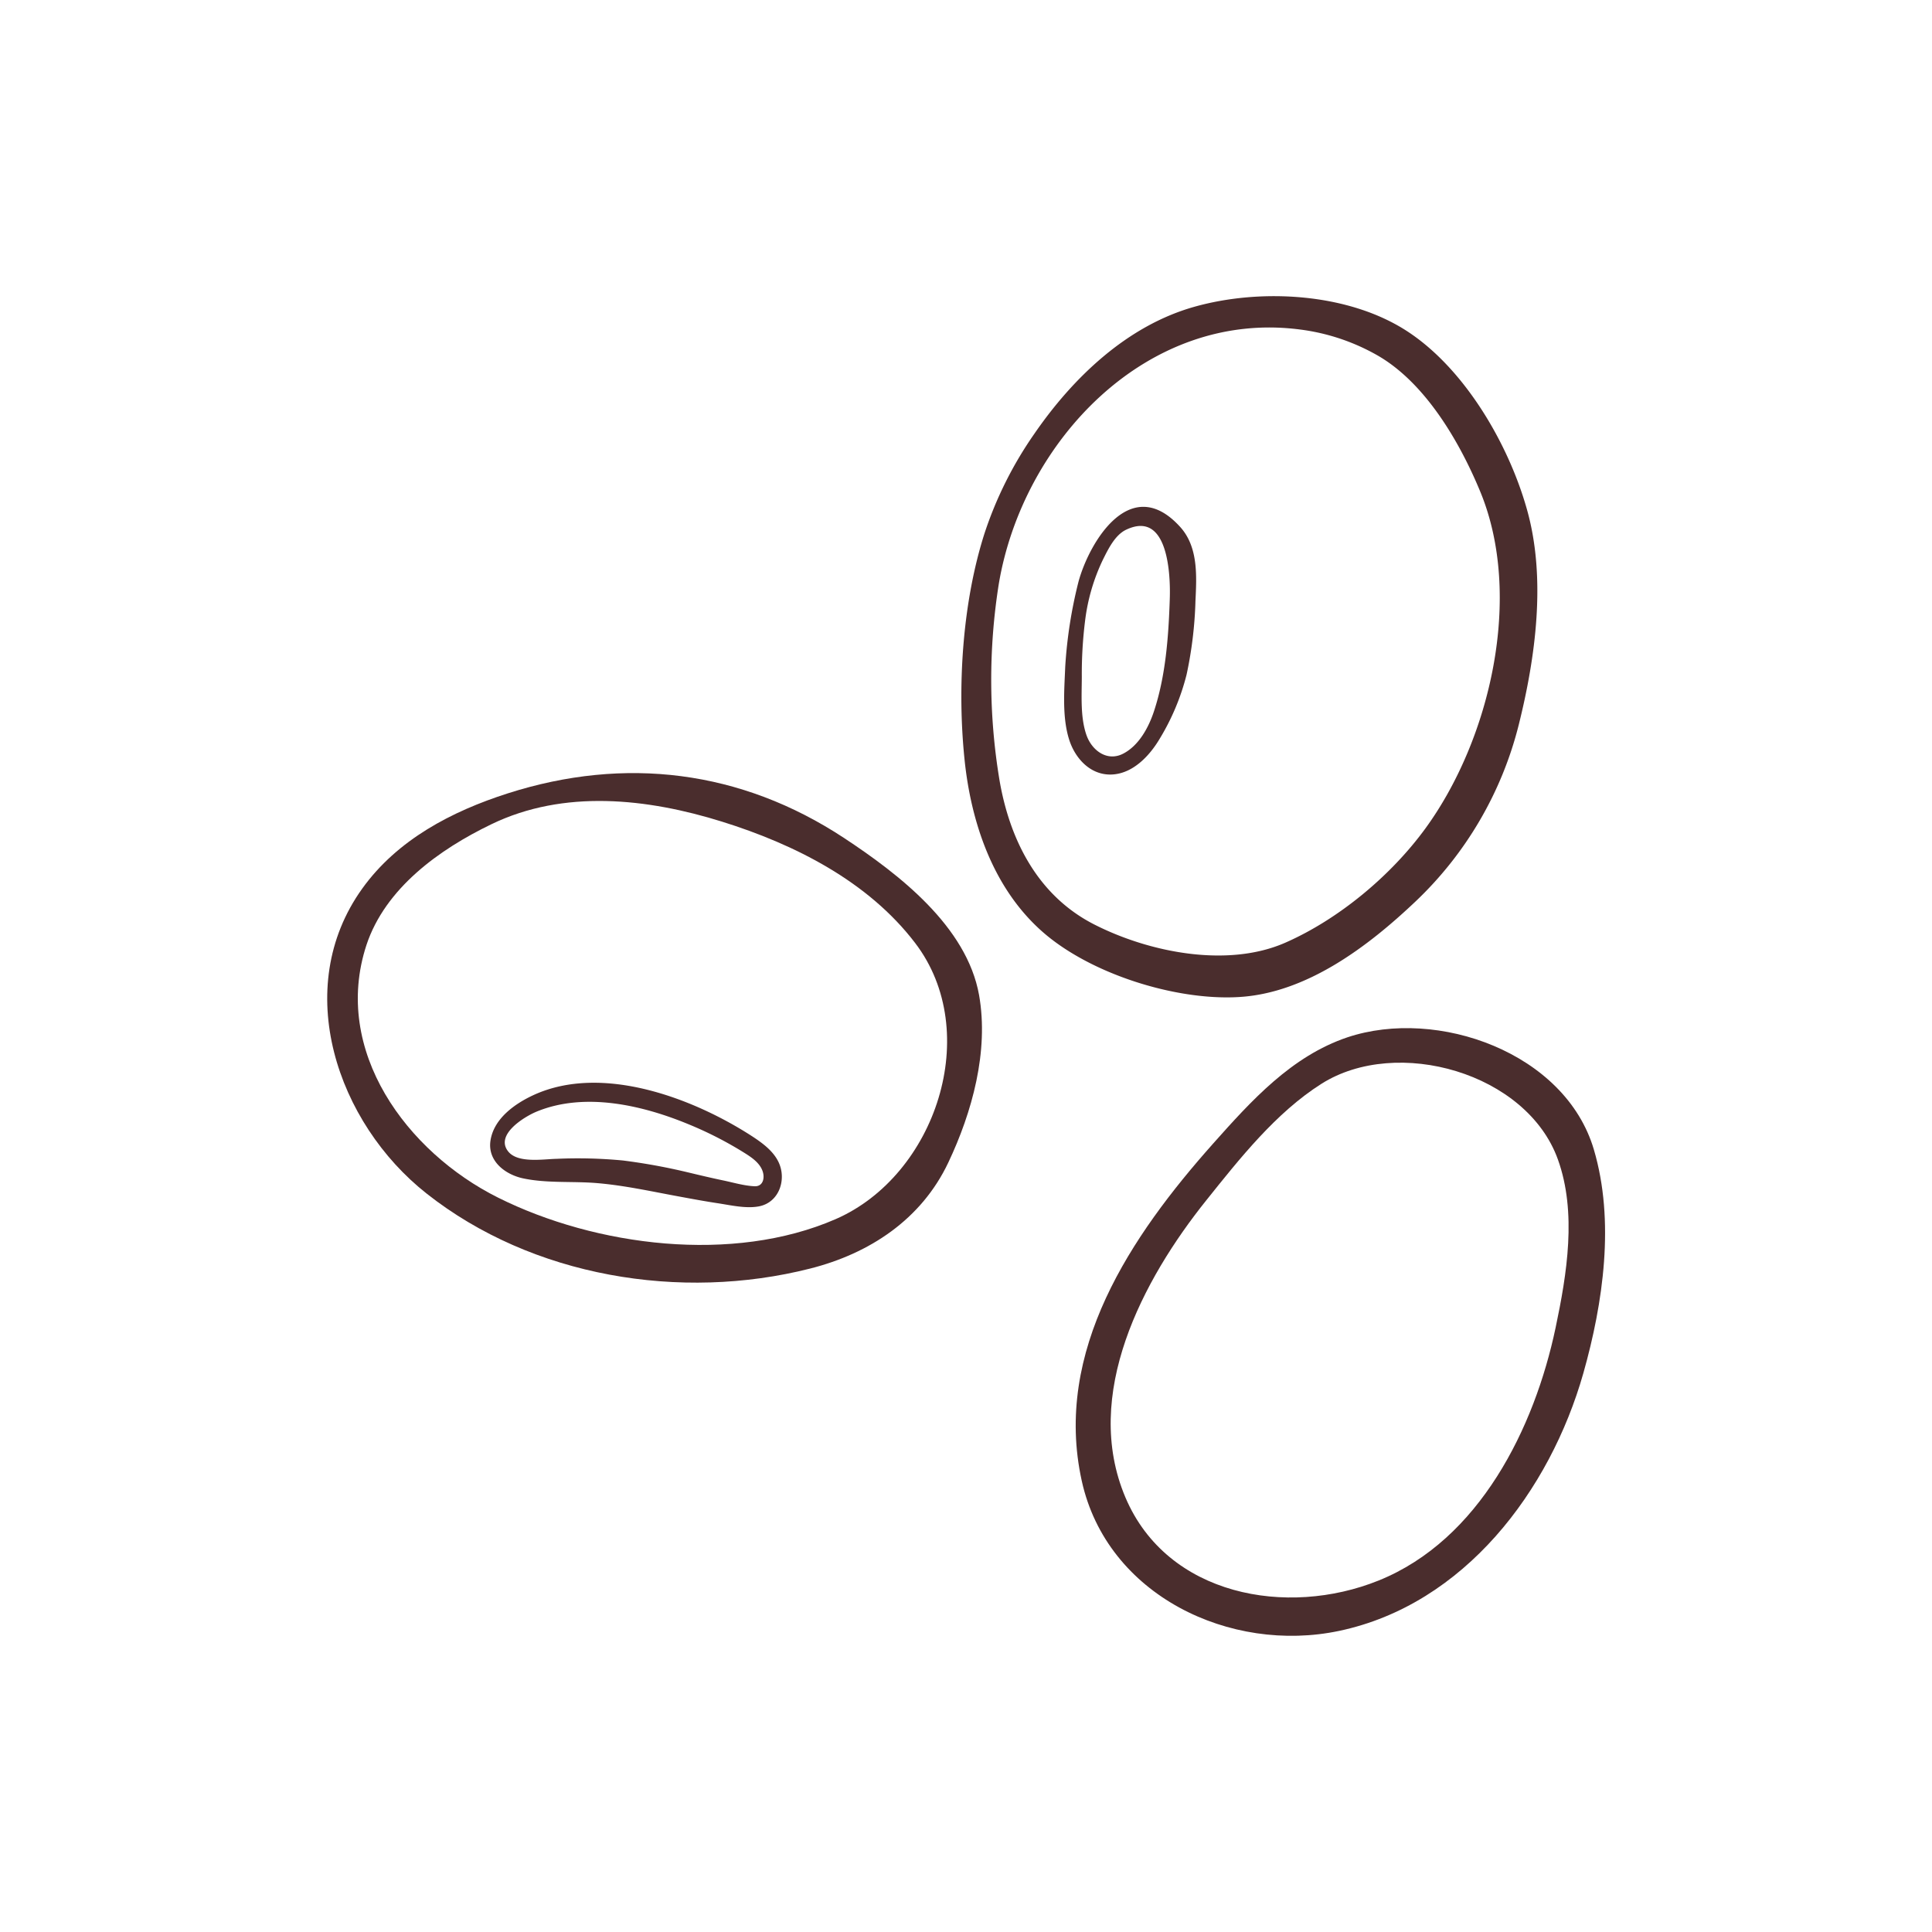 <svg xmlns="http://www.w3.org/2000/svg" viewBox="0 0 512 512"><defs><style>.sybeanscls-1{fill:#4a2d2d;}.sybeanscls-2{fill:none;}</style></defs><g id="Capa_2" data-name="Capa 2"><g id="bocetos"><path class="sybeanscls-1" d="M328.22,264.23c18-1,34.31-13.38,46.94-25.36a97,97,0,0,0,27.32-46.78c4.49-18,7.28-38.72,2.25-56.82C399.94,118,388.43,98.07,373.25,88c-15.65-10.39-39.09-11.71-56.87-6.66s-32.06,18.79-42.25,33.59a101.48,101.48,0,0,0-13.19,26.32c-5.92,18.43-7.3,40.81-5.33,60,1.71,16.67,7.5,33.9,20.33,45.39C288.59,258,311.42,265.2,328.22,264.23ZM290,245c-15-7.63-22.48-22.48-25.17-38.53a162.19,162.19,0,0,1-.15-51.66C271,117,303.89,82,344.56,87.33a55.49,55.49,0,0,1,20.74,7c12.54,7.33,21.56,22.84,27,36C403.7,158,395,195.8,377.81,219.46c-9.12,12.54-23,24.14-37.23,30.38C325.27,256.54,304.55,252.41,290,245Z"/><path class="sybeanscls-1" d="M223.69,222.08c-27.32-18-58.09-21.75-89.09-11.84C119.72,215,105.31,222.51,96,235.48c-19,26.45-6.61,62.17,17.05,80.82,28,22.1,67.31,28.59,101.65,19.88,15.82-4,29.5-13.08,36.6-28.07,6.33-13.36,10.79-29.52,8.17-44.38C256.22,245.49,238.21,231.66,223.69,222.08Zm-2.23,101c-27.2,11.85-63.52,7.25-89.47-5.7-24.14-12.05-44.07-38.89-34.88-66.93,5-15.1,19.34-25.37,33.08-32,19.27-9.34,41.4-6.87,61.17-.7,19.23,6,38.7,15.81,51.16,32.15C260.58,273.54,248,311.51,221.46,323.08Z"/><path class="sybeanscls-1" d="M422.38,304.61C414.81,279,381,266.92,357.08,274.9c-14.83,5-25.48,16.81-35.58,28.15-21.71,24.39-42.43,54.95-34.82,89.41,6.69,30.35,39.39,45.83,68.22,39.74,33.17-7,55.87-37.17,64.7-68.28C424.88,345.27,428,323.56,422.38,304.61Zm-10.13,47.25c-5.59,26.57-20.17,56.22-46.91,67-24.27,9.79-56,4.07-67.08-22-11.58-27.27,4.58-57.73,21.39-78.73,8.84-11.05,18.49-23.28,30.56-30.92,20-12.65,54.41-2.91,62.65,20.06C417.91,321.32,415.26,337.59,412.25,351.86Z"/><path class="sybeanscls-1" d="M285.84,154.05a121.45,121.45,0,0,0-3.54,22.58c-.25,6.22-.87,13.44,1.06,19.45,1.58,4.92,5.59,9.33,11.11,9.18,5.69-.15,10.17-4.93,12.87-9.5a61.78,61.78,0,0,0,7.11-16.95,106.46,106.46,0,0,0,2.36-19.58c.32-6.63.75-14.23-4-19.53C299.73,125.18,288.76,143.49,285.84,154.05ZM310,158.84c-.33,9.87-1.07,20.23-4.19,29.67-1.42,4.3-4,9.08-8.18,11.23s-8.24-.79-9.7-4.92c-1.67-4.76-1.25-10.49-1.24-15.46a113.54,113.54,0,0,1,.87-14.86,51.75,51.75,0,0,1,4.73-16.19c1.41-2.82,3.2-6.55,6.19-7.95C309.63,135.11,310.23,152.46,310,158.84Z"/><path class="sybeanscls-1" d="M199.33,301.13c-15.64-10.13-39.67-19.21-57.78-11-5,2.28-10.64,6.22-11.56,12.09-.86,5.44,3.87,9.06,8.68,10.07,6.35,1.34,13.13.7,19.59,1.25,7.27.62,14.33,2.19,21.5,3.51,3.52.65,7,1.3,10.58,1.84,3.38.52,7.41,1.46,10.82.8,5.37-1.05,7.38-7.21,5.12-11.81C204.84,304.94,202,302.88,199.33,301.13Zm.66,13.24c-2.76-.11-5.71-1-8.41-1.56-3.07-.64-6.13-1.37-9.18-2.1a159.27,159.27,0,0,0-17.32-3.17,125.36,125.36,0,0,0-17.55-.44c-3.47.06-10.23,1.25-12.82-1.91-3.64-4.46,4.26-9.26,7.5-10.6,12.78-5.27,28.11-1.69,40.38,3.4a98,98,0,0,1,14.6,7.48c1.91,1.19,4.09,2.63,4.89,4.85C202.75,312.18,202.21,314.45,200,314.37Z"/><rect class="sybeanscls-2" width="512" height="512"/></g></g></svg>